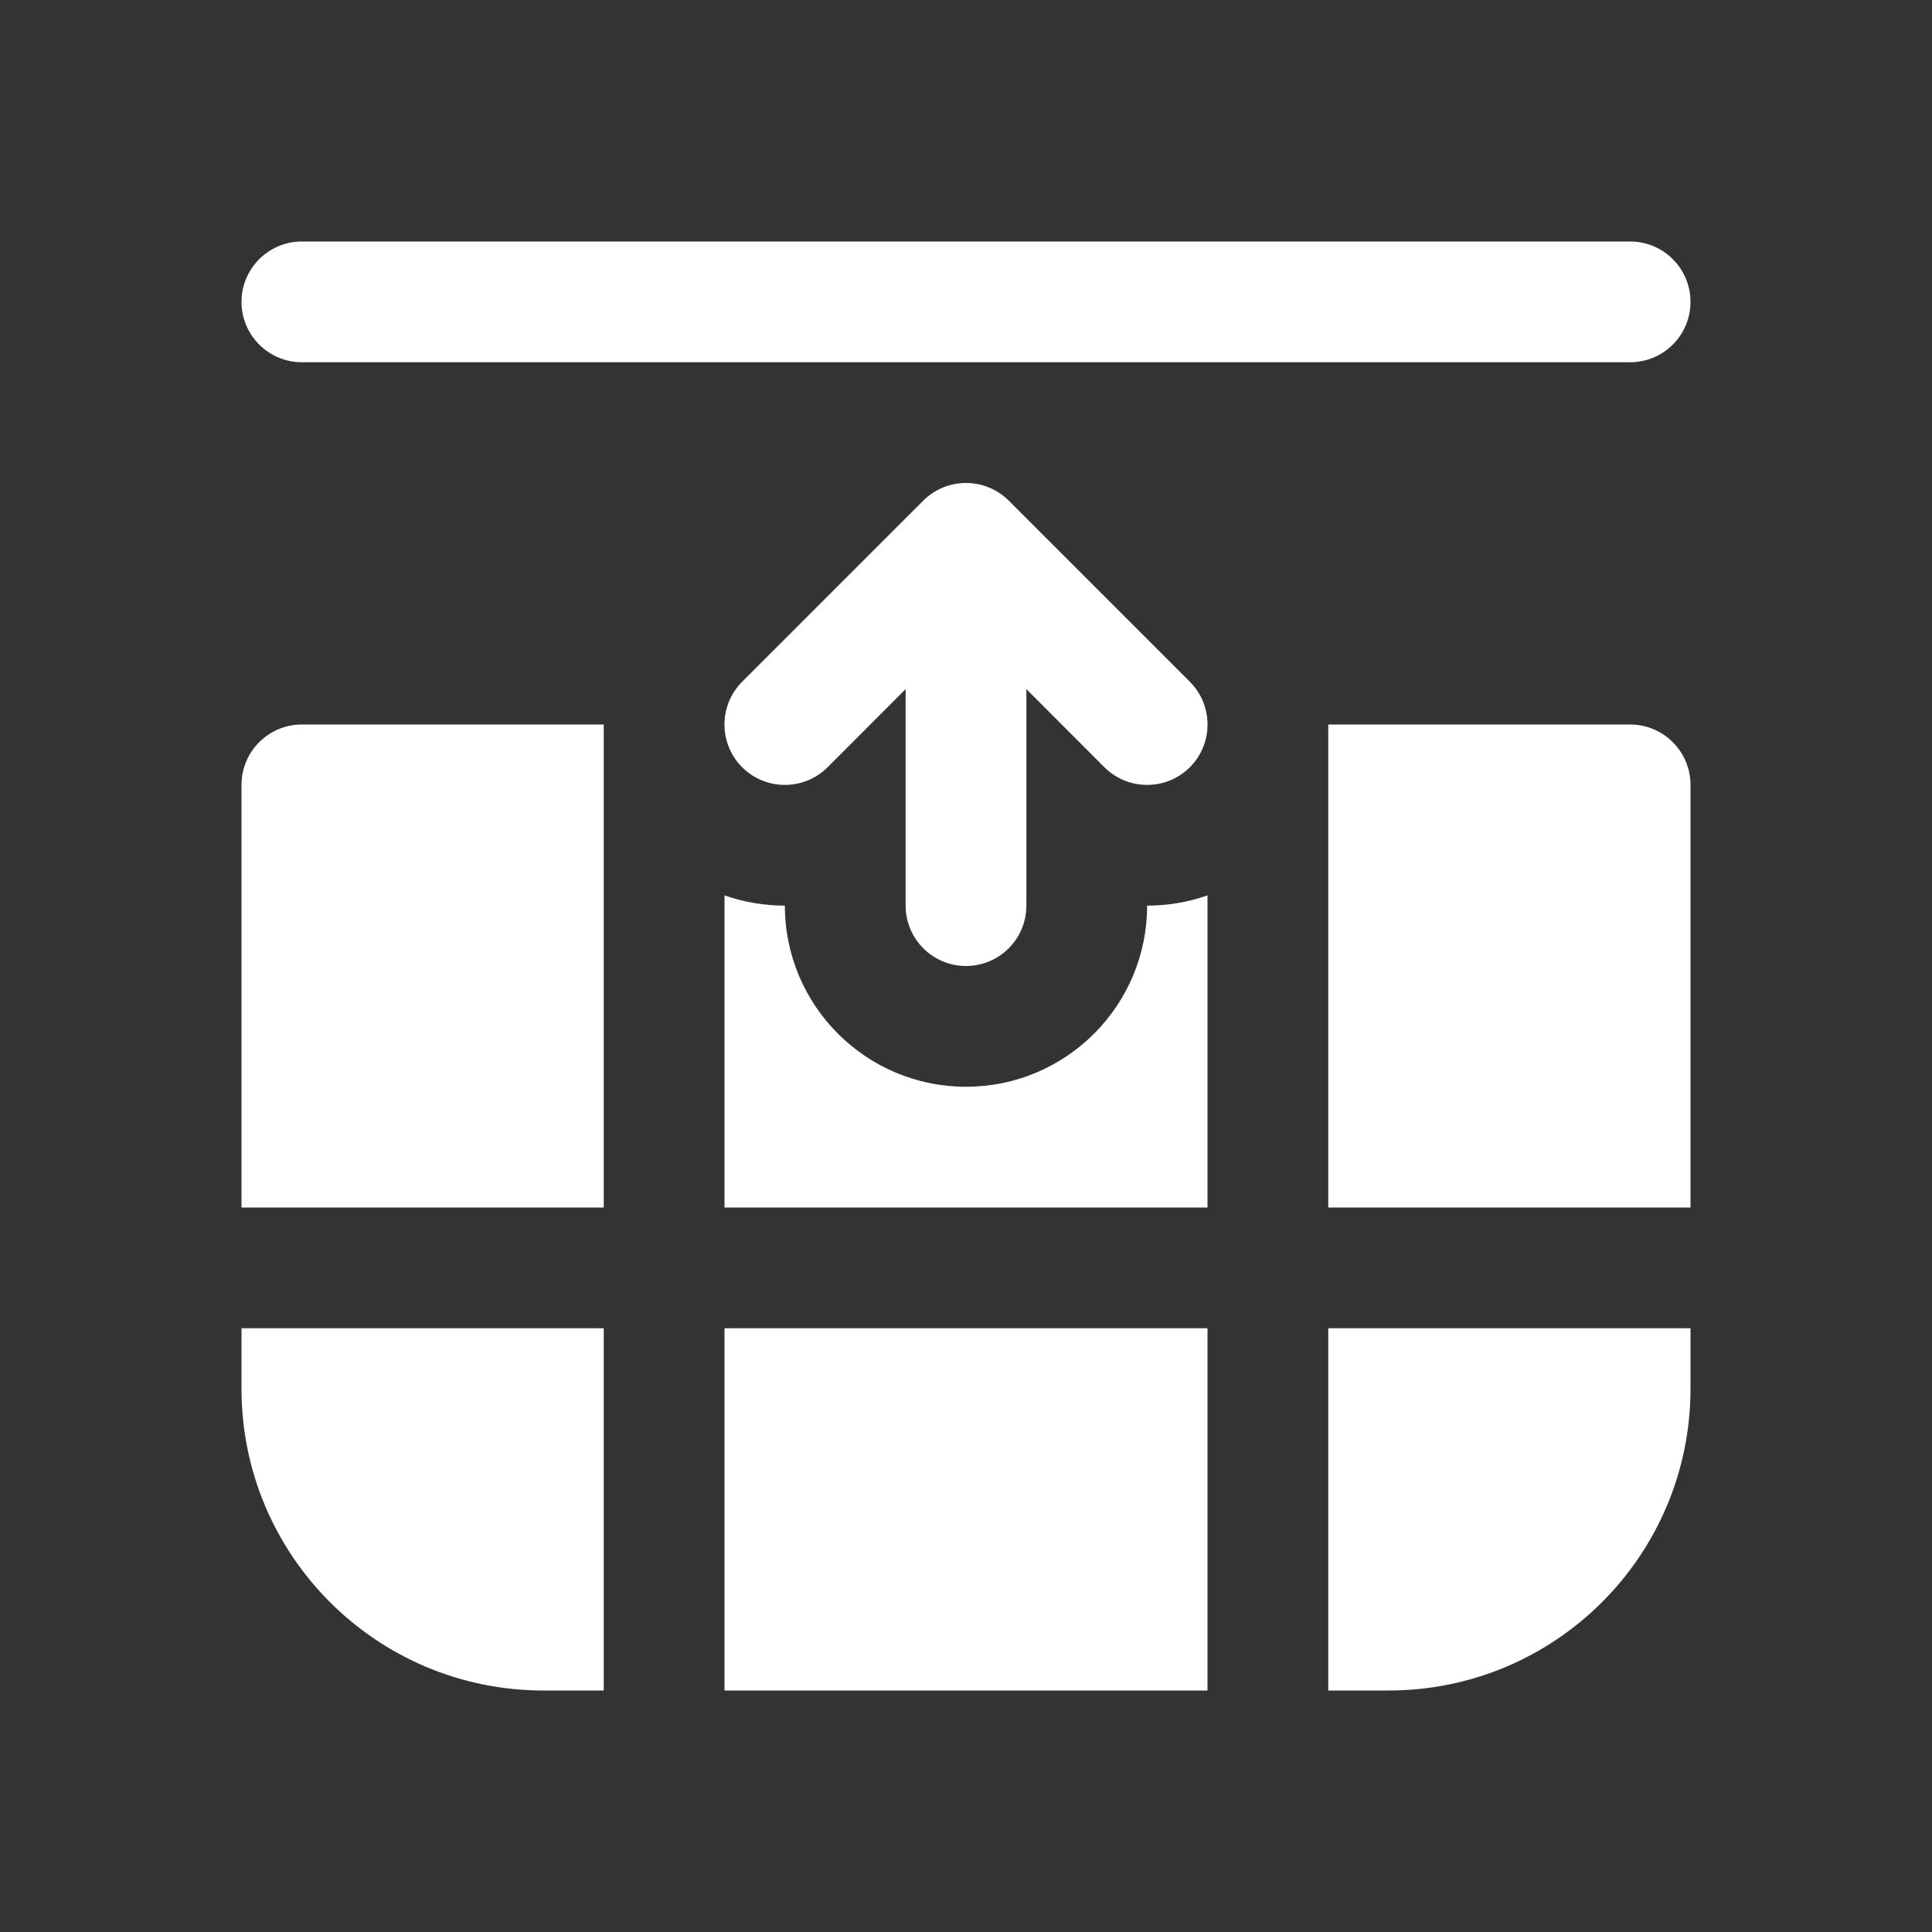 <svg width="16" height="16" viewBox="0 0 16 16" fill="none" xmlns="http://www.w3.org/2000/svg">
<rect x="0" y="0" width="16" height="16" fill="#333333" stroke="none"/>
<path d="M2.5 2C2.224 2 2 2.224 2 2.5C2 2.776 2.224 3 2.5 3H13.5C13.776 3 14 2.776 14 2.5C14 2.224 13.776 2 13.5 2L2.5 2ZM11 6H13.5C13.776 6 14 6.224 14 6.5V10L11 10L11 6ZM2 6.5C2 6.224 2.224 6 2.5 6H5L5 10H2L2 6.5ZM6 10L6 7.415C6.161 7.472 6.331 7.5 6.5 7.5C6.5 8.328 7.172 9 8 9C8.828 9 9.5 8.328 9.5 7.5C9.669 7.5 9.839 7.472 10 7.415V10H6ZM5 11H2L2 11.5C2 12.881 3.119 14 4.5 14H5V11ZM10 14L10 11H6L6 14H10ZM11.5 14H11L11 11L14 11V11.5C14 12.881 12.881 14 11.5 14ZM9.854 6.354C9.658 6.549 9.342 6.549 9.146 6.354L8.5 5.707L8.5 7.5C8.5 7.776 8.276 8 8 8C7.724 8 7.5 7.776 7.5 7.5L7.5 5.707L6.854 6.354C6.658 6.549 6.342 6.549 6.146 6.354C5.951 6.158 5.951 5.842 6.146 5.646L7.646 4.146C7.842 3.951 8.158 3.951 8.354 4.146L9.854 5.646C10.049 5.842 10.049 6.158 9.854 6.354Z" fill="#ffffff"/>
</svg>
